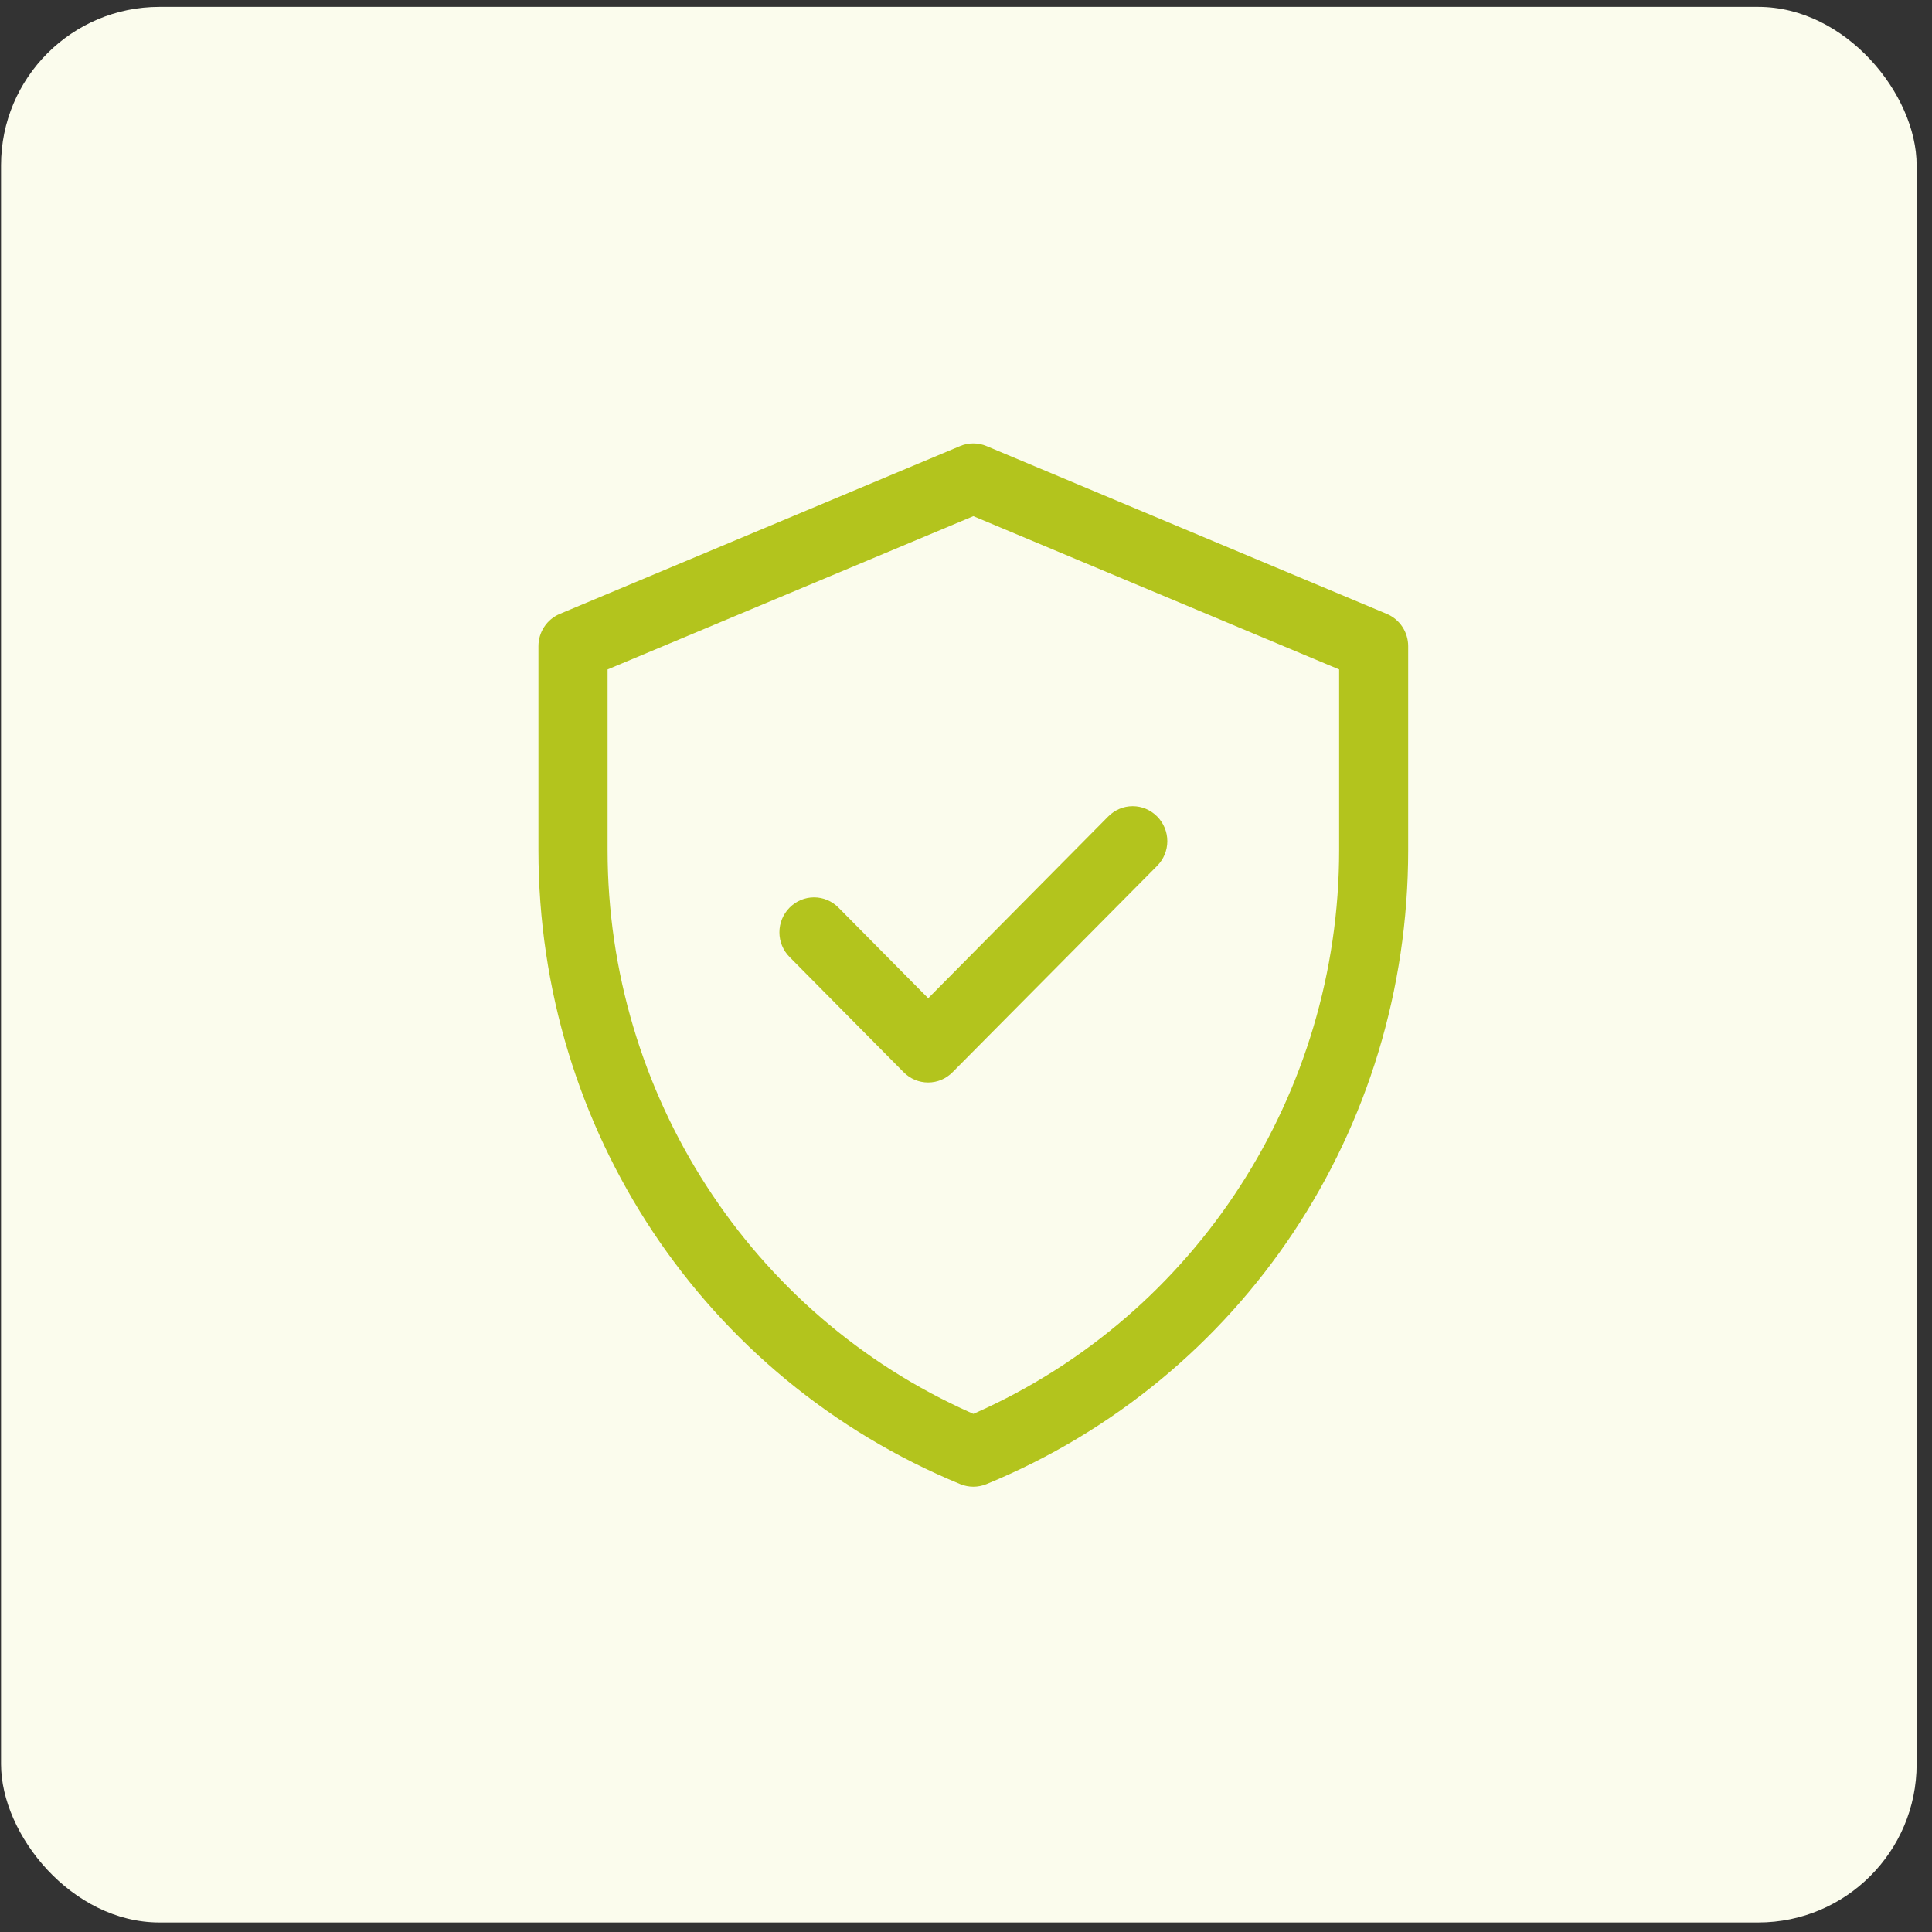 <svg width="122" height="122" viewBox="0 0 122 122" fill="none" xmlns="http://www.w3.org/2000/svg">
<rect x="0" y="0" width="122" height="122" fill="#333333" stroke="none"/>
<rect x="0.066" y="0.434" width="120.964" height="120.964" rx="10" fill="#FBFCED"/>
<path d="M61.465 93.882C61.178 93.882 60.906 93.825 60.64 93.719C44.452 87.045 34 71.333 34 53.688V40.805C34 39.909 34.531 39.112 35.348 38.766L60.626 28.169C60.892 28.056 61.171 28 61.458 28C61.744 28 62.031 28.056 62.296 28.169L87.574 38.766C88.392 39.112 88.923 39.909 88.923 40.805V53.688C88.923 71.333 78.47 87.052 62.289 93.719C62.024 93.825 61.744 93.882 61.465 93.882ZM38.367 42.273V53.681C38.367 69.061 47.373 83.01 61.304 89.211L61.465 89.282L61.626 89.211C75.557 83.01 84.563 69.068 84.563 53.681V42.273L61.465 32.593L38.367 42.273ZM58.607 68.356C58.027 68.356 57.475 68.123 57.063 67.707L49.86 60.433C49.448 60.017 49.217 59.459 49.217 58.874C49.217 58.288 49.448 57.731 49.86 57.314C50.272 56.898 50.824 56.665 51.404 56.665C51.984 56.665 52.536 56.898 52.948 57.314L58.614 63.036L69.982 51.557C70.394 51.141 70.946 50.908 71.526 50.908C72.106 50.908 72.657 51.141 73.07 51.557C73.482 51.974 73.713 52.531 73.713 53.117C73.713 53.702 73.482 54.26 73.07 54.676L60.151 67.707C59.739 68.123 59.194 68.356 58.607 68.356Z" fill="#B3C41D"/>
</svg>

